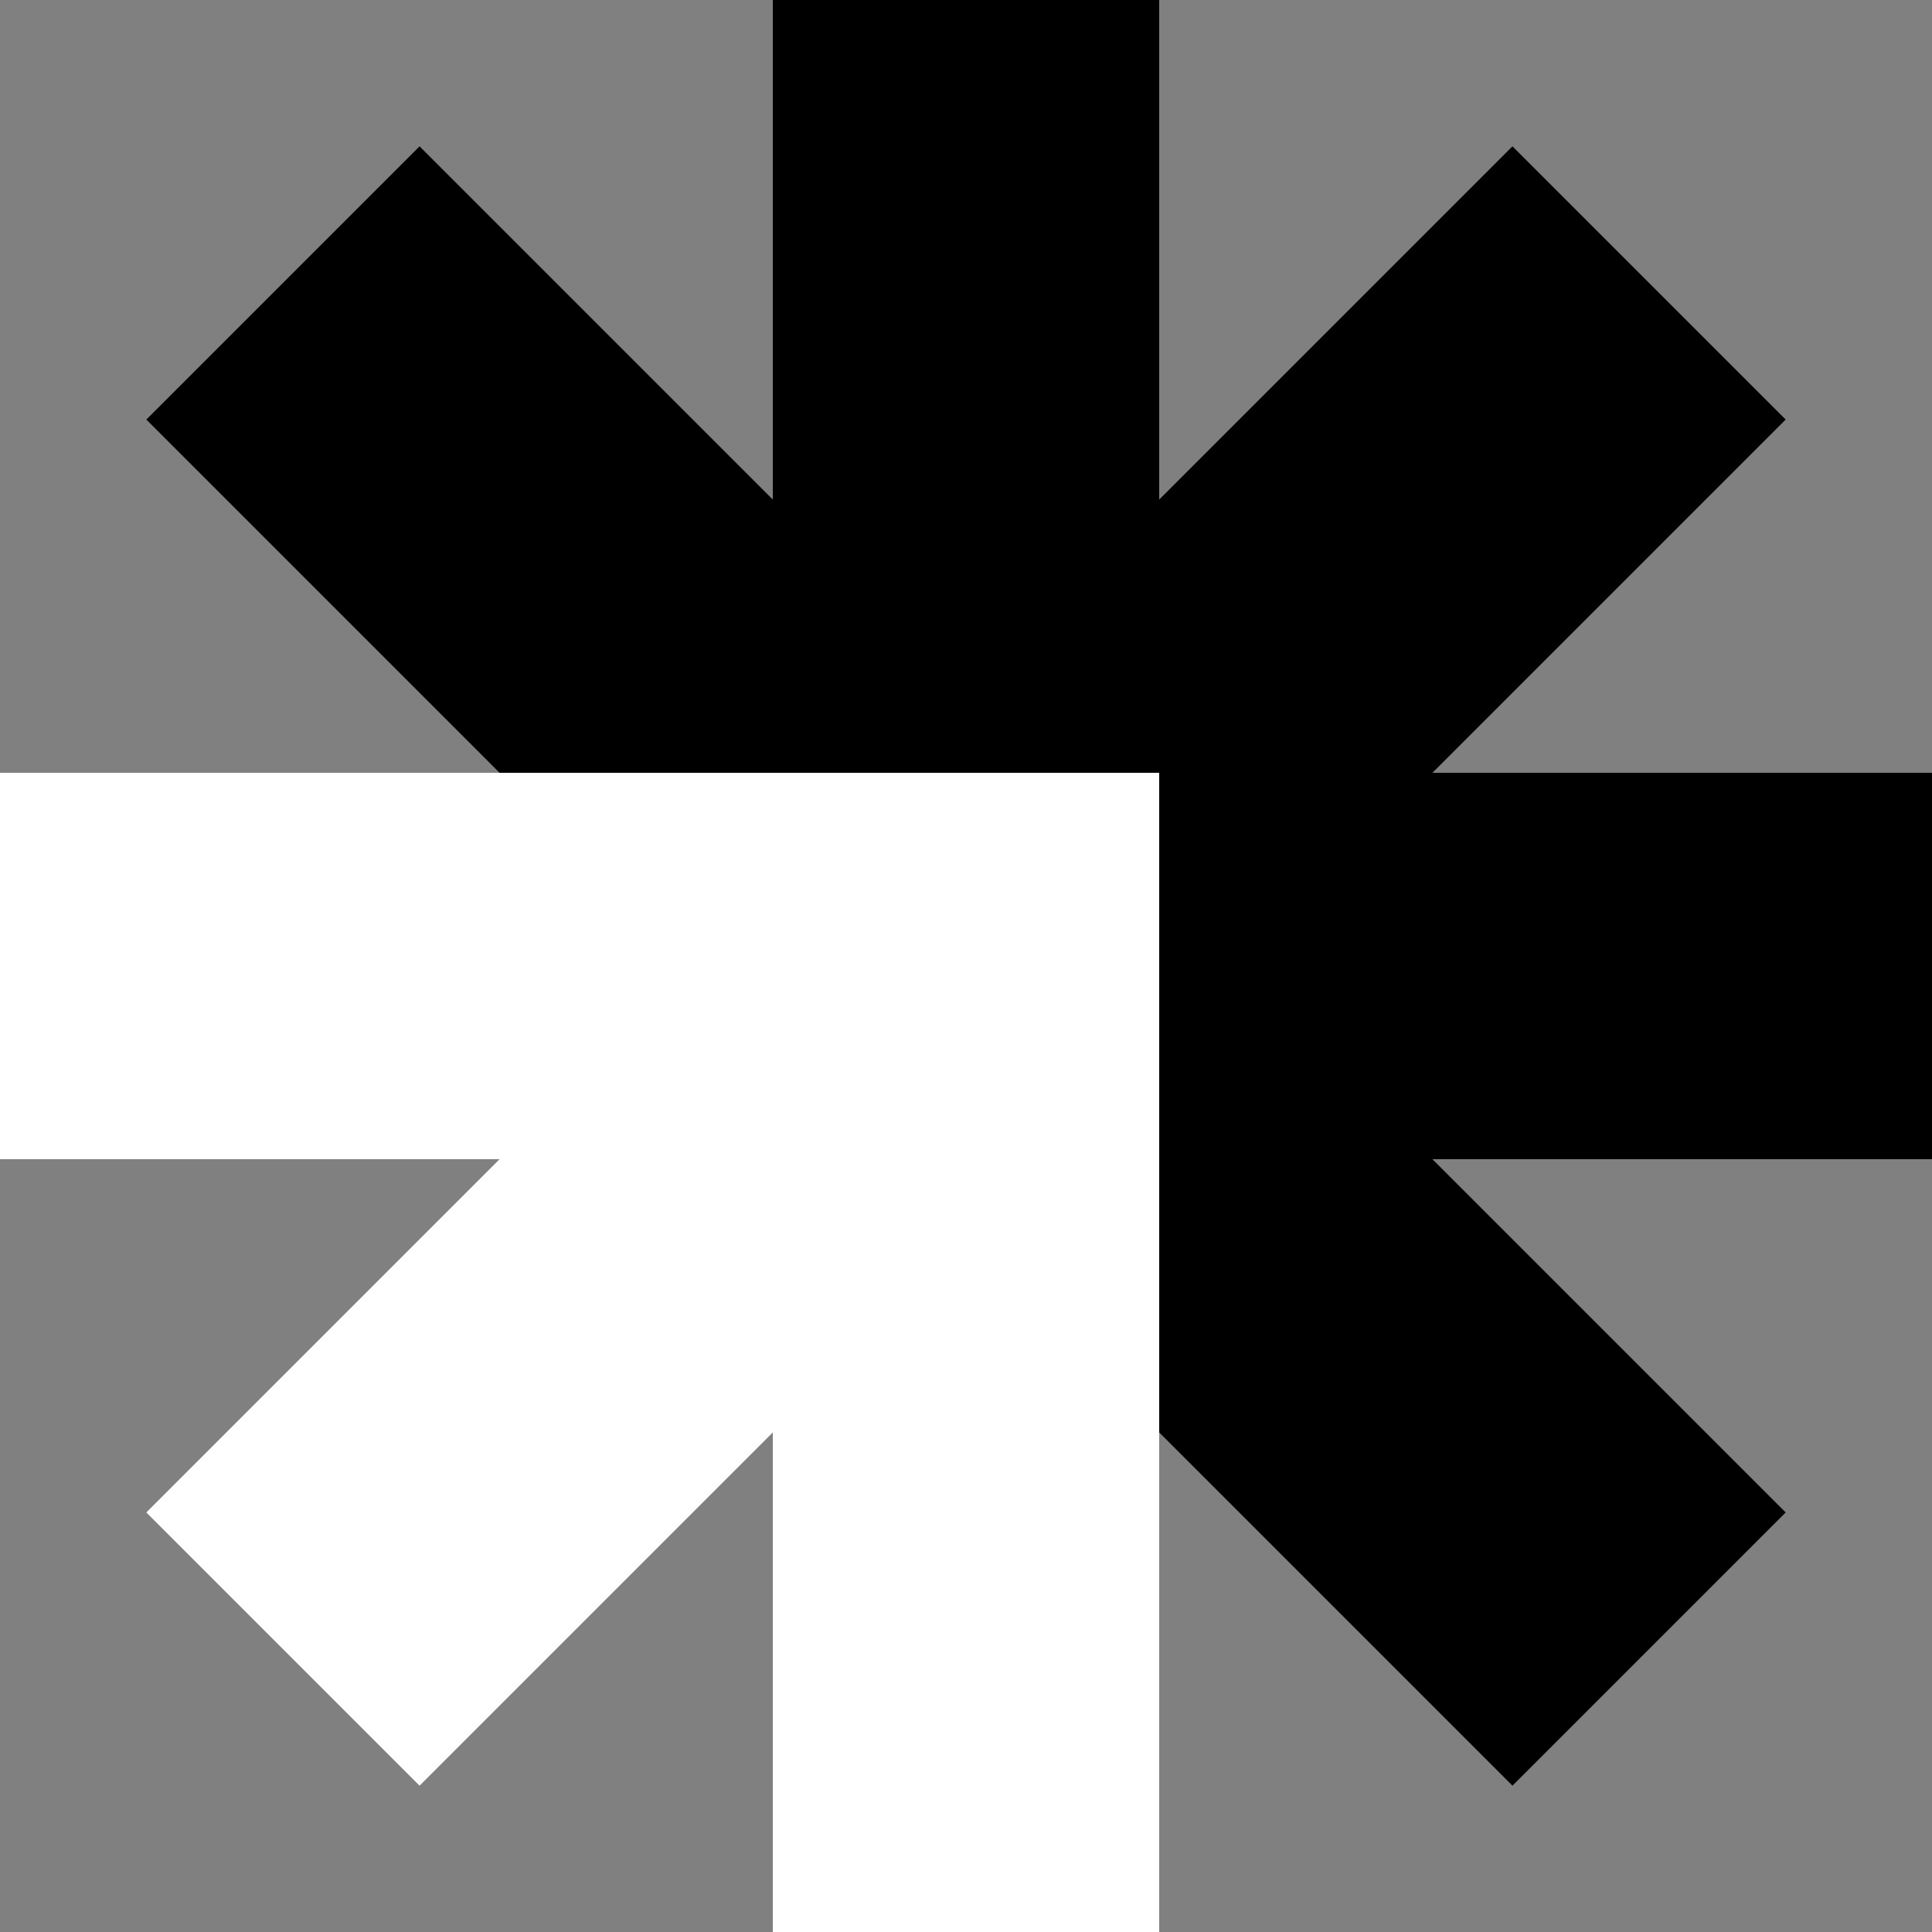 <?xml version="1.0" encoding="UTF-8"?>
<svg width="2500px" height="2500px" viewBox="0 0 2500 2500" version="1.1" xmlns="http://www.w3.org/2000/svg" xmlns:xlink="http://www.w3.org/1999/xlink">
    <rect x="0" y="0" width="2500" height="2500" fill="#808080" stroke="none"/>
    <title>Swch-白黑</title>
    <g id="A" stroke="none" stroke-width="1" fill="none" fill-rule="evenodd">
        <g id="Swch-白黑" transform="translate(-1250, -1250)">
            <g transform="translate(1250, 1250)">
                <g id="雪花" transform="translate(189.34, 0)" fill="#000000">
                    <path d="M1310.66,1854 L810.66,1854 L810.66,1853.553 L810.213,1854 L456.66,1854 L456.66,1500.445 L457.105,1500 L456.66,1500 L456.66,1000 L457.106,1000 L-1.70530257e-13,542.893 L353.553,189.34 L810.66,646.446 L810.66,0 L1310.66,0 L1310.66,646.445 L1767.767,189.34 L2121.32,542.893 L1664.213,1000 L2310.66,1000 L2310.66,1500 L1664.214,1500 L2121.32,1957.107 L1767.767,2310.66 L1310.66,1853.554 L1310.66,1854 Z"></path>
                </g>
                <g id="箭头" transform="translate(0, 1000)" fill="#FFFFFF">
                    <path d="M1500,1500 L1000,1500 L1000,853.552 L542.893,1310.66 L189.34,957.107 L646.445,500 L0,500 L0,0 L1500,0 L1500,1500 Z"></path>
                </g>
            </g>
        </g>
    </g>
</svg>